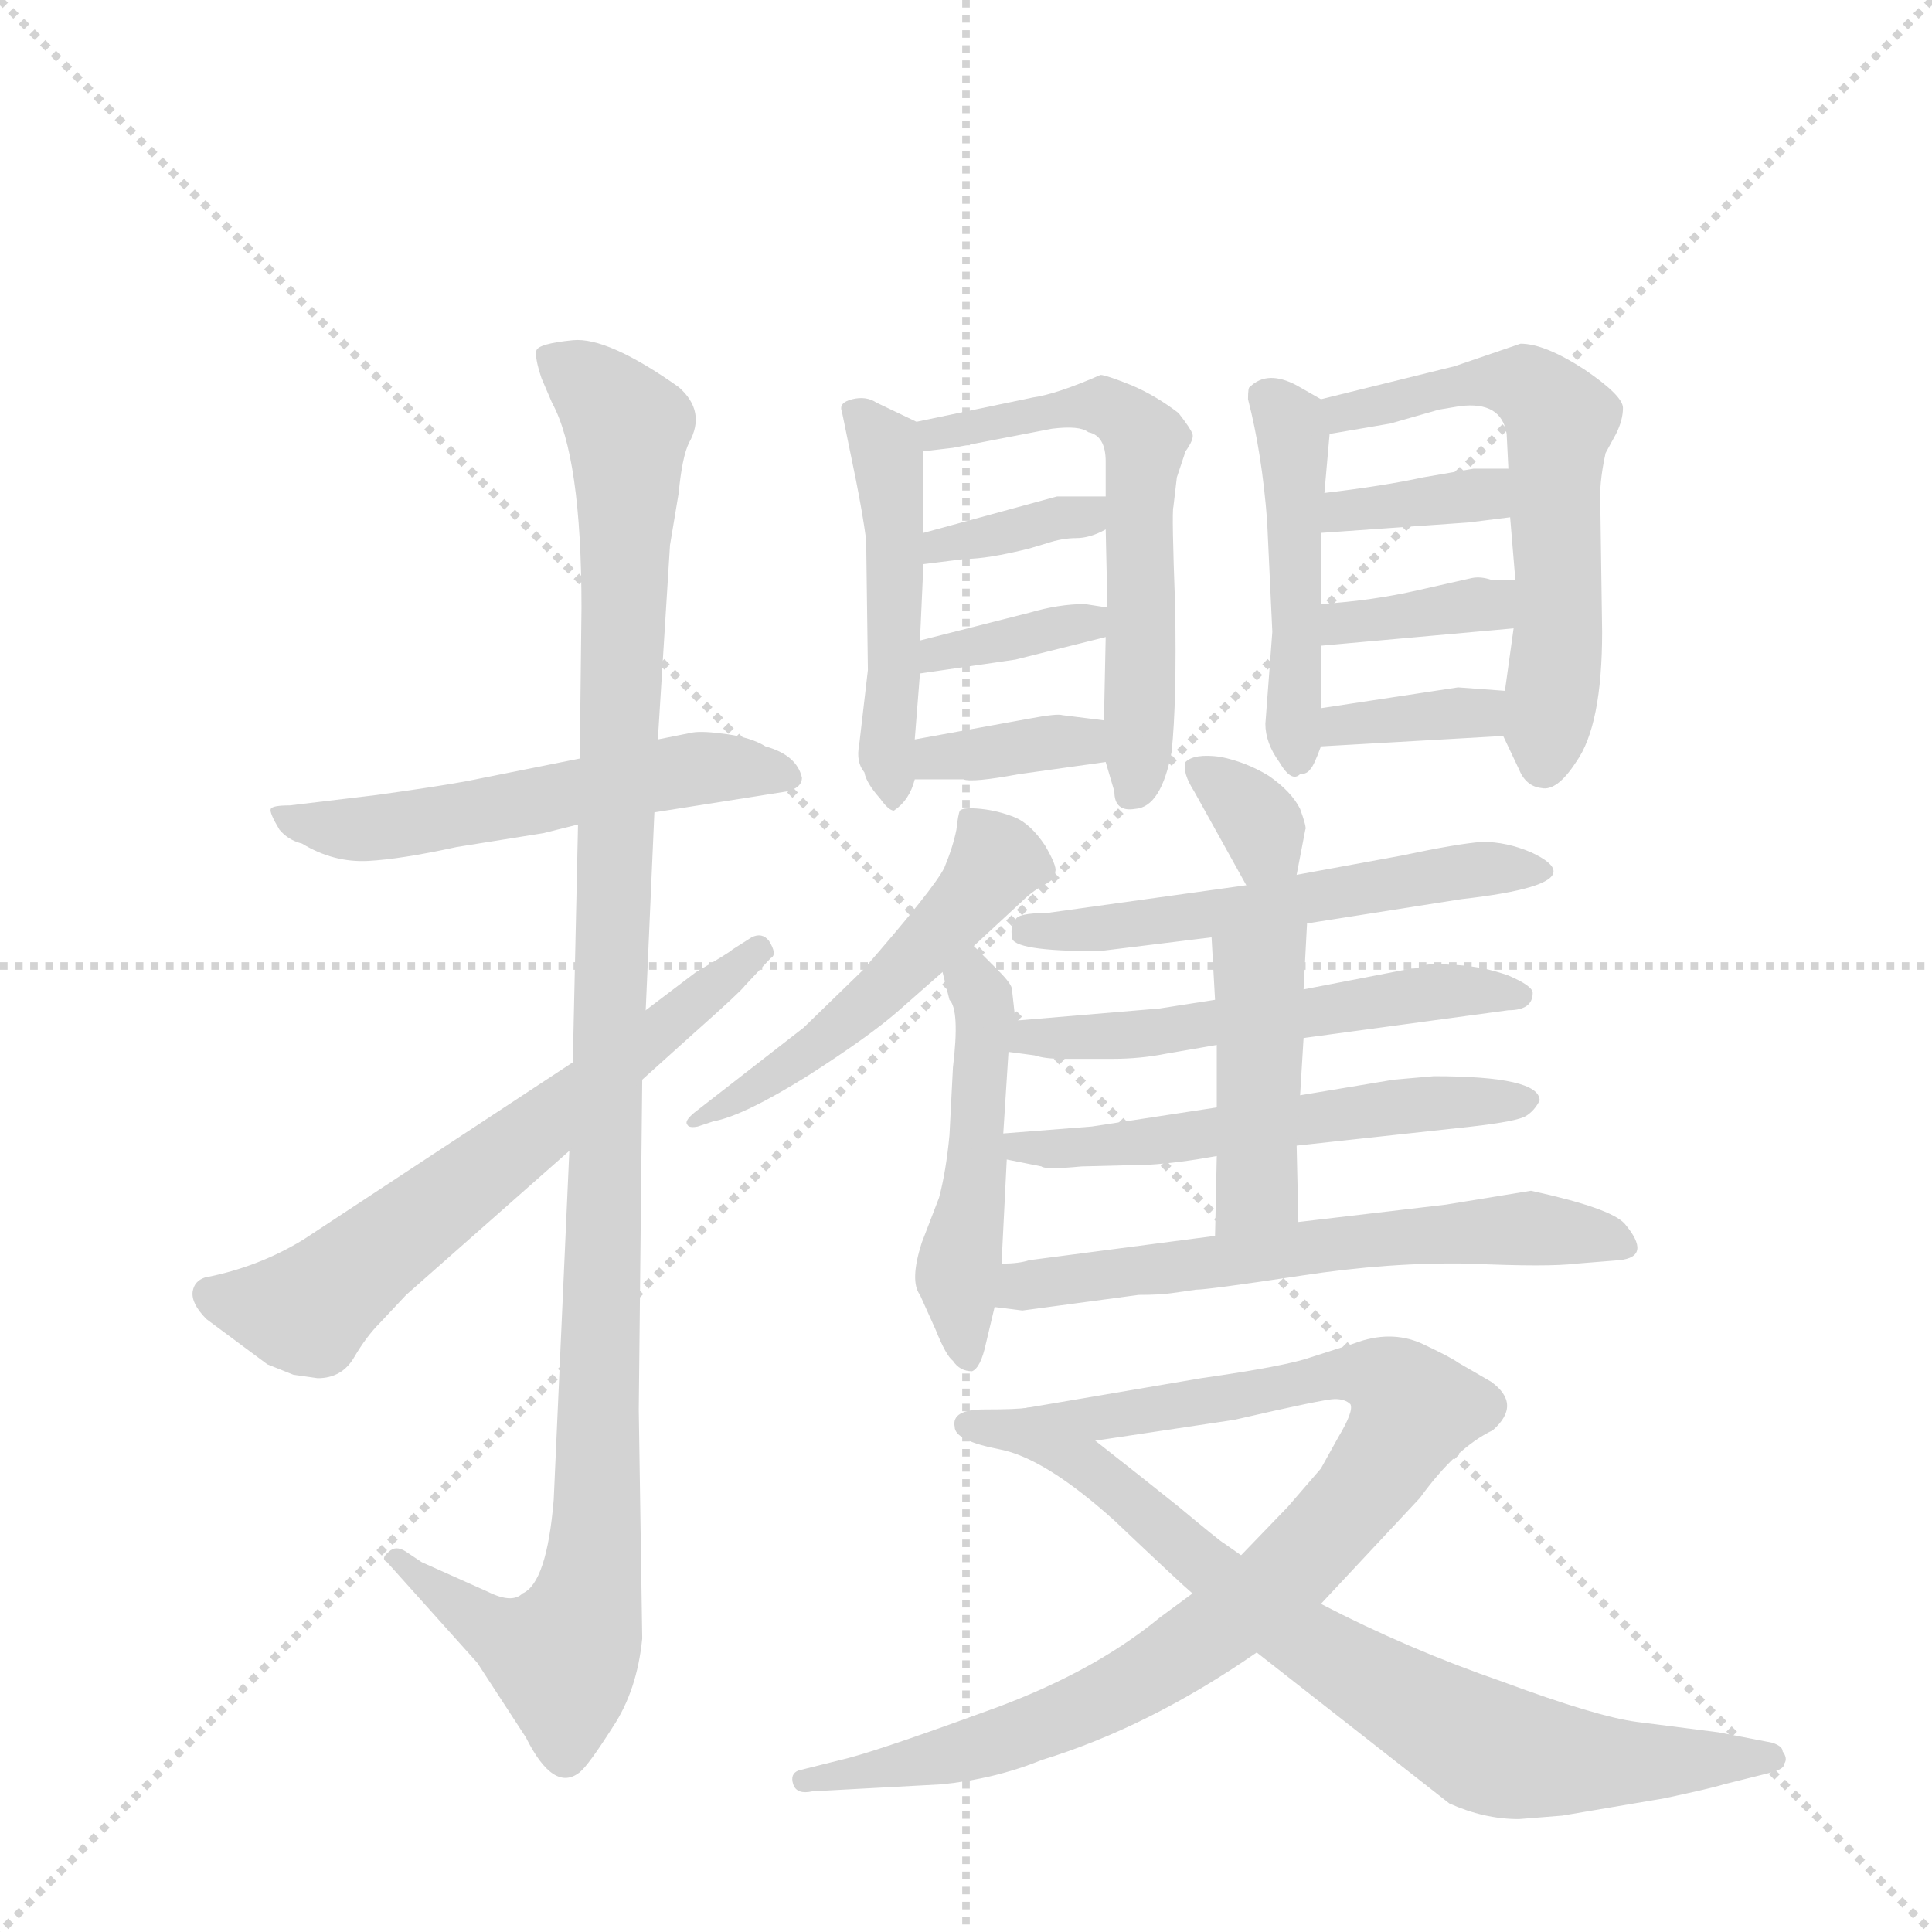 <svg version="1.1" viewBox="0 0 1024 1024" xmlns="http://www.w3.org/2000/svg">
  <g stroke="lightgray" stroke-dasharray="1,1" stroke-width="1" transform="scale(4, 4)">
    <line x1="0" y1="0" x2="256" y2="256"></line>
    <line x1="256" y1="0" x2="0" y2="256"></line>
    <line x1="128" y1="0" x2="128" y2="256"></line>
    <line x1="0" y1="128" x2="256" y2="128"></line>
  </g>
  <g transform="scale(0.92, -0.92) translate(60, -900)">
    <style type="text/css">
      
        @keyframes keyframes0 {
          from {
            stroke: blue;
            stroke-dashoffset: 550;
            stroke-width: 128;
          }
          64% {
            animation-timing-function: step-end;
            stroke: blue;
            stroke-dashoffset: 0;
            stroke-width: 128;
          }
          to {
            stroke: black;
            stroke-width: 1024;
          }
        }
        #make-me-a-hanzi-animation-0 {
          animation: keyframes0 0.698s both;
          animation-delay: 0s;
          animation-timing-function: linear;
        }
      
        @keyframes keyframes1 {
          from {
            stroke: blue;
            stroke-dashoffset: 1141;
            stroke-width: 128;
          }
          79% {
            animation-timing-function: step-end;
            stroke: blue;
            stroke-dashoffset: 0;
            stroke-width: 128;
          }
          to {
            stroke: black;
            stroke-width: 1024;
          }
        }
        #make-me-a-hanzi-animation-1 {
          animation: keyframes1 1.179s both;
          animation-delay: 0.698s;
          animation-timing-function: linear;
        }
      
        @keyframes keyframes2 {
          from {
            stroke: blue;
            stroke-dashoffset: 645;
            stroke-width: 128;
          }
          68% {
            animation-timing-function: step-end;
            stroke: blue;
            stroke-dashoffset: 0;
            stroke-width: 128;
          }
          to {
            stroke: black;
            stroke-width: 1024;
          }
        }
        #make-me-a-hanzi-animation-2 {
          animation: keyframes2 0.775s both;
          animation-delay: 1.876s;
          animation-timing-function: linear;
        }
      
        @keyframes keyframes3 {
          from {
            stroke: blue;
            stroke-dashoffset: 479;
            stroke-width: 128;
          }
          61% {
            animation-timing-function: step-end;
            stroke: blue;
            stroke-dashoffset: 0;
            stroke-width: 128;
          }
          to {
            stroke: black;
            stroke-width: 1024;
          }
        }
        #make-me-a-hanzi-animation-3 {
          animation: keyframes3 0.64s both;
          animation-delay: 2.651s;
          animation-timing-function: linear;
        }
      
        @keyframes keyframes4 {
          from {
            stroke: blue;
            stroke-dashoffset: 590;
            stroke-width: 128;
          }
          66% {
            animation-timing-function: step-end;
            stroke: blue;
            stroke-dashoffset: 0;
            stroke-width: 128;
          }
          to {
            stroke: black;
            stroke-width: 1024;
          }
        }
        #make-me-a-hanzi-animation-4 {
          animation: keyframes4 0.73s both;
          animation-delay: 3.291s;
          animation-timing-function: linear;
        }
      
        @keyframes keyframes5 {
          from {
            stroke: blue;
            stroke-dashoffset: 356;
            stroke-width: 128;
          }
          54% {
            animation-timing-function: step-end;
            stroke: blue;
            stroke-dashoffset: 0;
            stroke-width: 128;
          }
          to {
            stroke: black;
            stroke-width: 1024;
          }
        }
        #make-me-a-hanzi-animation-5 {
          animation: keyframes5 0.54s both;
          animation-delay: 4.021s;
          animation-timing-function: linear;
        }
      
        @keyframes keyframes6 {
          from {
            stroke: blue;
            stroke-dashoffset: 358;
            stroke-width: 128;
          }
          54% {
            animation-timing-function: step-end;
            stroke: blue;
            stroke-dashoffset: 0;
            stroke-width: 128;
          }
          to {
            stroke: black;
            stroke-width: 1024;
          }
        }
        #make-me-a-hanzi-animation-6 {
          animation: keyframes6 0.541s both;
          animation-delay: 4.561s;
          animation-timing-function: linear;
        }
      
        @keyframes keyframes7 {
          from {
            stroke: blue;
            stroke-dashoffset: 357;
            stroke-width: 128;
          }
          54% {
            animation-timing-function: step-end;
            stroke: blue;
            stroke-dashoffset: 0;
            stroke-width: 128;
          }
          to {
            stroke: black;
            stroke-width: 1024;
          }
        }
        #make-me-a-hanzi-animation-7 {
          animation: keyframes7 0.541s both;
          animation-delay: 5.102s;
          animation-timing-function: linear;
        }
      
        @keyframes keyframes8 {
          from {
            stroke: blue;
            stroke-dashoffset: 468;
            stroke-width: 128;
          }
          60% {
            animation-timing-function: step-end;
            stroke: blue;
            stroke-dashoffset: 0;
            stroke-width: 128;
          }
          to {
            stroke: black;
            stroke-width: 1024;
          }
        }
        #make-me-a-hanzi-animation-8 {
          animation: keyframes8 0.631s both;
          animation-delay: 5.643s;
          animation-timing-function: linear;
        }
      
        @keyframes keyframes9 {
          from {
            stroke: blue;
            stroke-dashoffset: 597;
            stroke-width: 128;
          }
          66% {
            animation-timing-function: step-end;
            stroke: blue;
            stroke-dashoffset: 0;
            stroke-width: 128;
          }
          to {
            stroke: black;
            stroke-width: 1024;
          }
        }
        #make-me-a-hanzi-animation-9 {
          animation: keyframes9 0.736s both;
          animation-delay: 6.273s;
          animation-timing-function: linear;
        }
      
        @keyframes keyframes10 {
          from {
            stroke: blue;
            stroke-dashoffset: 360;
            stroke-width: 128;
          }
          54% {
            animation-timing-function: step-end;
            stroke: blue;
            stroke-dashoffset: 0;
            stroke-width: 128;
          }
          to {
            stroke: black;
            stroke-width: 1024;
          }
        }
        #make-me-a-hanzi-animation-10 {
          animation: keyframes10 0.543s both;
          animation-delay: 7.009s;
          animation-timing-function: linear;
        }
      
        @keyframes keyframes11 {
          from {
            stroke: blue;
            stroke-dashoffset: 362;
            stroke-width: 128;
          }
          54% {
            animation-timing-function: step-end;
            stroke: blue;
            stroke-dashoffset: 0;
            stroke-width: 128;
          }
          to {
            stroke: black;
            stroke-width: 1024;
          }
        }
        #make-me-a-hanzi-animation-11 {
          animation: keyframes11 0.545s both;
          animation-delay: 7.552s;
          animation-timing-function: linear;
        }
      
        @keyframes keyframes12 {
          from {
            stroke: blue;
            stroke-dashoffset: 355;
            stroke-width: 128;
          }
          54% {
            animation-timing-function: step-end;
            stroke: blue;
            stroke-dashoffset: 0;
            stroke-width: 128;
          }
          to {
            stroke: black;
            stroke-width: 1024;
          }
        }
        #make-me-a-hanzi-animation-12 {
          animation: keyframes12 0.539s both;
          animation-delay: 8.097s;
          animation-timing-function: linear;
        }
      
        @keyframes keyframes13 {
          from {
            stroke: blue;
            stroke-dashoffset: 513;
            stroke-width: 128;
          }
          63% {
            animation-timing-function: step-end;
            stroke: blue;
            stroke-dashoffset: 0;
            stroke-width: 128;
          }
          to {
            stroke: black;
            stroke-width: 1024;
          }
        }
        #make-me-a-hanzi-animation-13 {
          animation: keyframes13 0.667s both;
          animation-delay: 8.636s;
          animation-timing-function: linear;
        }
      
        @keyframes keyframes14 {
          from {
            stroke: blue;
            stroke-dashoffset: 488;
            stroke-width: 128;
          }
          61% {
            animation-timing-function: step-end;
            stroke: blue;
            stroke-dashoffset: 0;
            stroke-width: 128;
          }
          to {
            stroke: black;
            stroke-width: 1024;
          }
        }
        #make-me-a-hanzi-animation-14 {
          animation: keyframes14 0.647s both;
          animation-delay: 9.303s;
          animation-timing-function: linear;
        }
      
        @keyframes keyframes15 {
          from {
            stroke: blue;
            stroke-dashoffset: 330;
            stroke-width: 128;
          }
          52% {
            animation-timing-function: step-end;
            stroke: blue;
            stroke-dashoffset: 0;
            stroke-width: 128;
          }
          to {
            stroke: black;
            stroke-width: 1024;
          }
        }
        #make-me-a-hanzi-animation-15 {
          animation: keyframes15 0.519s both;
          animation-delay: 9.95s;
          animation-timing-function: linear;
        }
      
        @keyframes keyframes16 {
          from {
            stroke: blue;
            stroke-dashoffset: 558;
            stroke-width: 128;
          }
          64% {
            animation-timing-function: step-end;
            stroke: blue;
            stroke-dashoffset: 0;
            stroke-width: 128;
          }
          to {
            stroke: black;
            stroke-width: 1024;
          }
        }
        #make-me-a-hanzi-animation-16 {
          animation: keyframes16 0.704s both;
          animation-delay: 10.469s;
          animation-timing-function: linear;
        }
      
        @keyframes keyframes17 {
          from {
            stroke: blue;
            stroke-dashoffset: 548;
            stroke-width: 128;
          }
          64% {
            animation-timing-function: step-end;
            stroke: blue;
            stroke-dashoffset: 0;
            stroke-width: 128;
          }
          to {
            stroke: black;
            stroke-width: 1024;
          }
        }
        #make-me-a-hanzi-animation-17 {
          animation: keyframes17 0.696s both;
          animation-delay: 11.173s;
          animation-timing-function: linear;
        }
      
        @keyframes keyframes18 {
          from {
            stroke: blue;
            stroke-dashoffset: 552;
            stroke-width: 128;
          }
          64% {
            animation-timing-function: step-end;
            stroke: blue;
            stroke-dashoffset: 0;
            stroke-width: 128;
          }
          to {
            stroke: black;
            stroke-width: 1024;
          }
        }
        #make-me-a-hanzi-animation-18 {
          animation: keyframes18 0.699s both;
          animation-delay: 11.869s;
          animation-timing-function: linear;
        }
      
        @keyframes keyframes19 {
          from {
            stroke: blue;
            stroke-dashoffset: 437;
            stroke-width: 128;
          }
          59% {
            animation-timing-function: step-end;
            stroke: blue;
            stroke-dashoffset: 0;
            stroke-width: 128;
          }
          to {
            stroke: black;
            stroke-width: 1024;
          }
        }
        #make-me-a-hanzi-animation-19 {
          animation: keyframes19 0.606s both;
          animation-delay: 12.568s;
          animation-timing-function: linear;
        }
      
        @keyframes keyframes20 {
          from {
            stroke: blue;
            stroke-dashoffset: 616;
            stroke-width: 128;
          }
          67% {
            animation-timing-function: step-end;
            stroke: blue;
            stroke-dashoffset: 0;
            stroke-width: 128;
          }
          to {
            stroke: black;
            stroke-width: 1024;
          }
        }
        #make-me-a-hanzi-animation-20 {
          animation: keyframes20 0.751s both;
          animation-delay: 13.174s;
          animation-timing-function: linear;
        }
      
        @keyframes keyframes21 {
          from {
            stroke: blue;
            stroke-dashoffset: 907;
            stroke-width: 128;
          }
          75% {
            animation-timing-function: step-end;
            stroke: blue;
            stroke-dashoffset: 0;
            stroke-width: 128;
          }
          to {
            stroke: black;
            stroke-width: 1024;
          }
        }
        #make-me-a-hanzi-animation-21 {
          animation: keyframes21 0.988s both;
          animation-delay: 13.925s;
          animation-timing-function: linear;
        }
      
        @keyframes keyframes22 {
          from {
            stroke: blue;
            stroke-dashoffset: 777;
            stroke-width: 128;
          }
          72% {
            animation-timing-function: step-end;
            stroke: blue;
            stroke-dashoffset: 0;
            stroke-width: 128;
          }
          to {
            stroke: black;
            stroke-width: 1024;
          }
        }
        #make-me-a-hanzi-animation-22 {
          animation: keyframes22 0.882s both;
          animation-delay: 14.913s;
          animation-timing-function: linear;
        }
      
    </style>
    
      <path d="M 253 420 L 273 425 L 317 432 L 393 444 Q 402 446 402 452 Q 399 465 381 470 Q 373 475 359 477 Q 345 479 339 478 L 319 474 L 274 463 L 209 450 Q 193 447 157 442 L 107 436 Q 97 436 96 434 Q 95 432 101 422 Q 106 416 114 414 Q 132 403 152 404 Q 171 405 203 412 L 253 420 Z" fill="lightgray"></path>
    
      <path d="M 273 425 L 270 288 L 268 237 L 259 36 Q 255 -12 241 -18 Q 235 -24 221 -17 L 183 0 L 174 6 Q 168 10 164 6 Q 159 2 163 0 L 215 -58 L 243 -101 Q 259 -133 274 -121 Q 279 -117 293 -95 Q 307 -74 310 -44 L 308 88 L 310 278 L 312 318 L 317 432 L 319 474 L 326 586 L 331 616 Q 333 637 337 645 Q 347 663 331 677 Q 290 706 270 704 Q 250 702 249 698 Q 248 694 252 682 L 258 668 Q 275 637 275 550 L 274 463 L 273 425 Z" fill="lightgray"></path>
    
      <path d="M 270 288 L 115 186 Q 89 170 58 164 Q 52 162 51 156 Q 50 149 59 140 L 94 114 L 109 108 L 123 106 Q 137 106 144 118 Q 151 130 159 138 L 174 154 L 268 237 L 310 278 L 340 305 Q 367 329 369 332 L 384 348 Q 388 350 383 358 Q 379 363 373 360 L 362 353 Q 360 351 341 340 L 312 318 L 270 288 Z" fill="lightgray"></path>
    
      <path d="M 468 657 L 445 668 Q 439 672 431 670 Q 423 668 425 663 L 433 624 Q 437 604 439 589 L 440 514 L 435 471 Q 433 461 438 455 Q 439 449 447 440 Q 452 433 455 433 Q 464 439 467 451 L 467 474 L 470 512 L 470 531 L 472 575 L 472 593 L 472 640 C 472 655 472 655 468 657 Z" fill="lightgray"></path>
    
      <path d="M 616 608 L 618 625 L 623 640 Q 628 647 627 650 Q 626 653 619 662 Q 606 672 592 678 Q 577 684 574 684 Q 549 673 535 671 L 468 657 C 439 651 442 636 472 640 L 489 642 L 546 653 Q 562 655 567 651 Q 577 649 577 634 L 577 614 L 577 595 L 578 550 L 577 533 L 576 485 L 577 461 L 582 444 Q 582 432 594 434 Q 609 435 615 467 Q 618 496 617 551 Q 615 605 616 608 Z" fill="lightgray"></path>
    
      <path d="M 472 575 L 496 578 Q 509 578 533 584 L 543 587 Q 552 590 560 590 Q 568 590 577 595 C 604 609 607 614 577 614 L 549 614 L 472 593 C 443 585 442 571 472 575 Z" fill="lightgray"></path>
    
      <path d="M 470 512 L 525 520 L 577 533 C 606 540 608 545 578 550 L 565 552 Q 550 552 533 547 L 470 531 C 441 524 440 508 470 512 Z" fill="lightgray"></path>
    
      <path d="M 467 451 L 495 451 Q 500 449 527 454 L 577 461 C 607 465 606 481 576 485 L 552 488 Q 549 489 533 486 L 467 474 C 437 469 437 451 467 451 Z" fill="lightgray"></path>
    
      <path d="M 701 670 L 687 678 Q 670 687 660 677 Q 659 677 659 670 Q 667 639 670 600 L 673 536 L 669 483 Q 669 472 677 461 Q 684 449 689 454 Q 693 454 695 457 Q 697 459 701 470 L 701 492 L 701 528 L 701 552 L 701 593 L 703 616 L 706 650 C 707 666 707 666 701 670 Z" fill="lightgray"></path>
    
      <path d="M 806 476 L 815 457 Q 819 447 828 446 Q 837 444 848 461 Q 863 482 863 536 L 862 607 Q 861 621 865 639 L 871 650 Q 875 658 875 665 Q 875 672 853 687 Q 830 702 816 702 L 778 689 L 701 670 C 672 663 676 645 706 650 L 741 656 L 769 664 L 781 666 Q 805 669 808 650 L 809 630 L 810 602 L 813 566 L 812 538 L 807 502 C 804 480 804 480 806 476 Z" fill="lightgray"></path>
    
      <path d="M 701 593 L 786 599 L 810 602 C 840 606 839 630 809 630 L 789 630 L 760 625 Q 737 620 703 616 C 673 612 671 591 701 593 Z" fill="lightgray"></path>
    
      <path d="M 701 528 L 812 538 C 842 541 843 566 813 566 L 799 566 Q 793 568 788 567 L 757 560 Q 731 554 701 552 C 671 550 671 525 701 528 Z" fill="lightgray"></path>
    
      <path d="M 701 470 L 806 476 C 836 478 837 500 807 502 L 780 504 L 701 492 C 671 487 671 468 701 470 Z" fill="lightgray"></path>
    
      <path d="M 501 355 L 528 380 Q 534 386 541 390 Q 548 393 548 398 Q 549 401 542 413 Q 534 425 525 429 Q 515 433 505 434 Q 495 435 493 433 Q 492 431 491 422 Q 489 412 484 400 Q 478 388 437 341 L 403 308 L 340 259 Q 334 254 336 252 Q 337 250 342 251 L 351 254 Q 368 257 405 280 Q 441 303 458 318 L 483 340 L 501 355 Z" fill="lightgray"></path>
    
      <path d="M 489 285 L 487 246 Q 485 225 481 210 L 471 184 Q 464 162 470 154 L 479 134 Q 485 119 489 116 Q 493 110 500 110 Q 505 112 508 126 L 513 147 L 517 172 L 520 232 L 518 247 L 521 294 L 525 312 L 523 330 Q 523 333 515 341 L 501 355 C 480 376 476 369 483 340 L 487 324 Q 493 318 489 285 Z" fill="lightgray"></path>
    
      <path d="M 687 396 L 692 422 Q 693 423 689 434 Q 684 444 671 453 Q 658 461 643 464 Q 628 466 623 461 Q 621 455 628 444 L 658 390 C 673 364 681 367 687 396 Z" fill="lightgray"></path>
    
      <path d="M 693 368 L 782 382 Q 835 388 835 398 Q 835 403 822 409 Q 808 415 794 415 Q 780 414 747 407 L 687 396 L 658 390 L 543 374 Q 526 374 525 370 Q 522 367 523 360 Q 523 352 573 352 L 638 360 L 693 368 Z" fill="lightgray"></path>
    
      <path d="M 691 302 L 809 318 Q 823 318 823 328 Q 823 332 809 338 Q 795 343 780 344 Q 764 345 761 344 L 759 344 Q 758 342 753 342 L 691 330 L 640 324 L 608 319 L 525 312 C 495 309 491 298 521 294 L 536 292 Q 542 290 552 290 L 581 290 Q 597 290 612 293 L 641 298 L 691 302 Z" fill="lightgray"></path>
    
      <path d="M 687 240 L 788 251 Q 814 254 819 257 Q 824 260 827 266 Q 827 280 766 280 L 743 278 L 689 269 L 641 262 L 569 251 L 518 247 C 488 245 491 238 520 232 L 540 228 Q 542 226 563 228 L 602 229 Q 619 230 641 234 L 687 240 Z" fill="lightgray"></path>
    
      <path d="M 688 196 L 687 240 L 689 269 L 691 302 L 691 330 L 693 368 C 695 398 636 390 638 360 L 640 324 L 641 298 L 641 262 L 641 234 L 640 188 C 639 158 689 166 688 196 Z" fill="lightgray"></path>
    
      <path d="M 513 147 L 529 145 L 596 154 Q 608 154 615 155 L 629 157 Q 636 157 689 165 Q 741 173 787 172 Q 832 170 848 172 L 873 174 Q 892 176 876 195 Q 868 204 822 214 L 773 206 L 688 196 L 640 188 L 533 174 Q 527 172 517 172 C 487 170 483 151 513 147 Z" fill="lightgray"></path>
    
      <path d="M 701 -24 L 758 37 Q 779 66 800 76 Q 817 91 799 104 L 780 115 Q 776 118 759 126 Q 741 134 720 126 L 695 118 Q 681 113 632 106 L 532 89 C 502 84 541 66 571 70 L 651 82 Q 703 94 709 94 Q 715 94 718 91 Q 720 87 711 72 L 701 54 L 682 32 L 655 4 L 627 -18 L 608 -32 Q 568 -65 505 -87 Q 442 -110 424 -114 L 400 -120 Q 395 -122 397 -128 Q 399 -134 408 -132 L 482 -128 Q 513 -125 540 -114 Q 602 -95 664 -52 L 701 -24 Z" fill="lightgray"></path>
    
      <path d="M 815 -148 L 840 -146 L 899 -136 Q 927 -130 933 -128 L 961 -121 Q 968 -119 968 -116 Q 970 -113 967 -109 Q 967 -106 961 -104 L 930 -98 L 883 -92 Q 860 -89 806 -69 Q 751 -50 701 -24 L 655 4 L 645 11 Q 643 12 619 32 Q 594 52 571 70 C 547 89 546 90 532 89 Q 526 88 507 88 Q 488 88 490 78 Q 490 70 516 65 Q 542 60 582 24 Q 621 -13 627 -18 L 664 -52 L 775 -139 Q 795 -148 815 -148 Z" fill="lightgray"></path>
    
    
      <clipPath id="make-me-a-hanzi-clip-0">
        <path d="M 253 420 L 273 425 L 317 432 L 393 444 Q 402 446 402 452 Q 399 465 381 470 Q 373 475 359 477 Q 345 479 339 478 L 319 474 L 274 463 L 209 450 Q 193 447 157 442 L 107 436 Q 97 436 96 434 Q 95 432 101 422 Q 106 416 114 414 Q 132 403 152 404 Q 171 405 203 412 L 253 420 Z"></path>
      </clipPath>
      <path clip-path="url(#make-me-a-hanzi-clip-0)" d="M 102 430 L 146 422 L 351 458 L 392 454" fill="none" id="make-me-a-hanzi-animation-0" stroke-dasharray="422 844" stroke-linecap="round"></path>
    
      <clipPath id="make-me-a-hanzi-clip-1">
        <path d="M 273 425 L 270 288 L 268 237 L 259 36 Q 255 -12 241 -18 Q 235 -24 221 -17 L 183 0 L 174 6 Q 168 10 164 6 Q 159 2 163 0 L 215 -58 L 243 -101 Q 259 -133 274 -121 Q 279 -117 293 -95 Q 307 -74 310 -44 L 308 88 L 310 278 L 312 318 L 317 432 L 319 474 L 326 586 L 331 616 Q 333 637 337 645 Q 347 663 331 677 Q 290 706 270 704 Q 250 702 249 698 Q 248 694 252 682 L 258 668 Q 275 637 275 550 L 274 463 L 273 425 Z"></path>
      </clipPath>
      <path clip-path="url(#make-me-a-hanzi-clip-1)" d="M 255 695 L 285 674 L 302 650 L 283 7 L 274 -37 L 264 -54 L 221 -37 L 169 2" fill="none" id="make-me-a-hanzi-animation-1" stroke-dasharray="1013 2026" stroke-linecap="round"></path>
    
      <clipPath id="make-me-a-hanzi-clip-2">
        <path d="M 270 288 L 115 186 Q 89 170 58 164 Q 52 162 51 156 Q 50 149 59 140 L 94 114 L 109 108 L 123 106 Q 137 106 144 118 Q 151 130 159 138 L 174 154 L 268 237 L 310 278 L 340 305 Q 367 329 369 332 L 384 348 Q 388 350 383 358 Q 379 363 373 360 L 362 353 Q 360 351 341 340 L 312 318 L 270 288 Z"></path>
      </clipPath>
      <path clip-path="url(#make-me-a-hanzi-clip-2)" d="M 61 154 L 117 145 L 377 352" fill="none" id="make-me-a-hanzi-animation-2" stroke-dasharray="517 1034" stroke-linecap="round"></path>
    
      <clipPath id="make-me-a-hanzi-clip-3">
        <path d="M 468 657 L 445 668 Q 439 672 431 670 Q 423 668 425 663 L 433 624 Q 437 604 439 589 L 440 514 L 435 471 Q 433 461 438 455 Q 439 449 447 440 Q 452 433 455 433 Q 464 439 467 451 L 467 474 L 470 512 L 470 531 L 472 575 L 472 593 L 472 640 C 472 655 472 655 468 657 Z"></path>
      </clipPath>
      <path clip-path="url(#make-me-a-hanzi-clip-3)" d="M 437 659 L 451 640 L 456 601 L 451 476 L 455 441" fill="none" id="make-me-a-hanzi-animation-3" stroke-dasharray="351 702" stroke-linecap="round"></path>
    
      <clipPath id="make-me-a-hanzi-clip-4">
        <path d="M 616 608 L 618 625 L 623 640 Q 628 647 627 650 Q 626 653 619 662 Q 606 672 592 678 Q 577 684 574 684 Q 549 673 535 671 L 468 657 C 439 651 442 636 472 640 L 489 642 L 546 653 Q 562 655 567 651 Q 577 649 577 634 L 577 614 L 577 595 L 578 550 L 577 533 L 576 485 L 577 461 L 582 444 Q 582 432 594 434 Q 609 435 615 467 Q 618 496 617 551 Q 615 605 616 608 Z"></path>
      </clipPath>
      <path clip-path="url(#make-me-a-hanzi-clip-4)" d="M 476 645 L 503 656 L 573 667 L 590 658 L 599 645 L 594 446" fill="none" id="make-me-a-hanzi-animation-4" stroke-dasharray="462 924" stroke-linecap="round"></path>
    
      <clipPath id="make-me-a-hanzi-clip-5">
        <path d="M 472 575 L 496 578 Q 509 578 533 584 L 543 587 Q 552 590 560 590 Q 568 590 577 595 C 604 609 607 614 577 614 L 549 614 L 472 593 C 443 585 442 571 472 575 Z"></path>
      </clipPath>
      <path clip-path="url(#make-me-a-hanzi-clip-5)" d="M 478 580 L 482 587 L 562 602 L 570 609" fill="none" id="make-me-a-hanzi-animation-5" stroke-dasharray="228 456" stroke-linecap="round"></path>
    
      <clipPath id="make-me-a-hanzi-clip-6">
        <path d="M 470 512 L 525 520 L 577 533 C 606 540 608 545 578 550 L 565 552 Q 550 552 533 547 L 470 531 C 441 524 440 508 470 512 Z"></path>
      </clipPath>
      <path clip-path="url(#make-me-a-hanzi-clip-6)" d="M 476 517 L 480 524 L 571 546" fill="none" id="make-me-a-hanzi-animation-6" stroke-dasharray="230 460" stroke-linecap="round"></path>
    
      <clipPath id="make-me-a-hanzi-clip-7">
        <path d="M 467 451 L 495 451 Q 500 449 527 454 L 577 461 C 607 465 606 481 576 485 L 552 488 Q 549 489 533 486 L 467 474 C 437 469 437 451 467 451 Z"></path>
      </clipPath>
      <path clip-path="url(#make-me-a-hanzi-clip-7)" d="M 474 457 L 480 464 L 549 473 L 570 467" fill="none" id="make-me-a-hanzi-animation-7" stroke-dasharray="229 458" stroke-linecap="round"></path>
    
      <clipPath id="make-me-a-hanzi-clip-8">
        <path d="M 701 670 L 687 678 Q 670 687 660 677 Q 659 677 659 670 Q 667 639 670 600 L 673 536 L 669 483 Q 669 472 677 461 Q 684 449 689 454 Q 693 454 695 457 Q 697 459 701 470 L 701 492 L 701 528 L 701 552 L 701 593 L 703 616 L 706 650 C 707 666 707 666 701 670 Z"></path>
      </clipPath>
      <path clip-path="url(#make-me-a-hanzi-clip-8)" d="M 669 672 L 681 660 L 686 635 L 687 465" fill="none" id="make-me-a-hanzi-animation-8" stroke-dasharray="340 680" stroke-linecap="round"></path>
    
      <clipPath id="make-me-a-hanzi-clip-9">
        <path d="M 806 476 L 815 457 Q 819 447 828 446 Q 837 444 848 461 Q 863 482 863 536 L 862 607 Q 861 621 865 639 L 871 650 Q 875 658 875 665 Q 875 672 853 687 Q 830 702 816 702 L 778 689 L 701 670 C 672 663 676 645 706 650 L 741 656 L 769 664 L 781 666 Q 805 669 808 650 L 809 630 L 810 602 L 813 566 L 812 538 L 807 502 C 804 480 804 480 806 476 Z"></path>
      </clipPath>
      <path clip-path="url(#make-me-a-hanzi-clip-9)" d="M 711 657 L 714 663 L 802 681 L 818 679 L 839 658 L 838 527 L 829 460" fill="none" id="make-me-a-hanzi-animation-9" stroke-dasharray="469 938" stroke-linecap="round"></path>
    
      <clipPath id="make-me-a-hanzi-clip-10">
        <path d="M 701 593 L 786 599 L 810 602 C 840 606 839 630 809 630 L 789 630 L 760 625 Q 737 620 703 616 C 673 612 671 591 701 593 Z"></path>
      </clipPath>
      <path clip-path="url(#make-me-a-hanzi-clip-10)" d="M 708 598 L 714 607 L 790 614 L 804 623" fill="none" id="make-me-a-hanzi-animation-10" stroke-dasharray="232 464" stroke-linecap="round"></path>
    
      <clipPath id="make-me-a-hanzi-clip-11">
        <path d="M 701 528 L 812 538 C 842 541 843 566 813 566 L 799 566 Q 793 568 788 567 L 757 560 Q 731 554 701 552 C 671 550 671 525 701 528 Z"></path>
      </clipPath>
      <path clip-path="url(#make-me-a-hanzi-clip-11)" d="M 708 534 L 713 541 L 798 551 L 806 559" fill="none" id="make-me-a-hanzi-animation-11" stroke-dasharray="234 468" stroke-linecap="round"></path>
    
      <clipPath id="make-me-a-hanzi-clip-12">
        <path d="M 701 470 L 806 476 C 836 478 837 500 807 502 L 780 504 L 701 492 C 671 487 671 468 701 470 Z"></path>
      </clipPath>
      <path clip-path="url(#make-me-a-hanzi-clip-12)" d="M 708 476 L 713 483 L 793 489 L 800 496" fill="none" id="make-me-a-hanzi-animation-12" stroke-dasharray="227 454" stroke-linecap="round"></path>
    
      <clipPath id="make-me-a-hanzi-clip-13">
        <path d="M 501 355 L 528 380 Q 534 386 541 390 Q 548 393 548 398 Q 549 401 542 413 Q 534 425 525 429 Q 515 433 505 434 Q 495 435 493 433 Q 492 431 491 422 Q 489 412 484 400 Q 478 388 437 341 L 403 308 L 340 259 Q 334 254 336 252 Q 337 250 342 251 L 351 254 Q 368 257 405 280 Q 441 303 458 318 L 483 340 L 501 355 Z"></path>
      </clipPath>
      <path clip-path="url(#make-me-a-hanzi-clip-13)" d="M 500 426 L 514 403 L 492 374 L 428 312 L 340 255" fill="none" id="make-me-a-hanzi-animation-13" stroke-dasharray="385 770" stroke-linecap="round"></path>
    
      <clipPath id="make-me-a-hanzi-clip-14">
        <path d="M 489 285 L 487 246 Q 485 225 481 210 L 471 184 Q 464 162 470 154 L 479 134 Q 485 119 489 116 Q 493 110 500 110 Q 505 112 508 126 L 513 147 L 517 172 L 520 232 L 518 247 L 521 294 L 525 312 L 523 330 Q 523 333 515 341 L 501 355 C 480 376 476 369 483 340 L 487 324 Q 493 318 489 285 Z"></path>
      </clipPath>
      <path clip-path="url(#make-me-a-hanzi-clip-14)" d="M 500 347 L 507 302 L 501 210 L 491 165 L 497 117" fill="none" id="make-me-a-hanzi-animation-14" stroke-dasharray="360 720" stroke-linecap="round"></path>
    
      <clipPath id="make-me-a-hanzi-clip-15">
        <path d="M 687 396 L 692 422 Q 693 423 689 434 Q 684 444 671 453 Q 658 461 643 464 Q 628 466 623 461 Q 621 455 628 444 L 658 390 C 673 364 681 367 687 396 Z"></path>
      </clipPath>
      <path clip-path="url(#make-me-a-hanzi-clip-15)" d="M 629 458 L 666 425 L 669 414 L 663 402" fill="none" id="make-me-a-hanzi-animation-15" stroke-dasharray="202 404" stroke-linecap="round"></path>
    
      <clipPath id="make-me-a-hanzi-clip-16">
        <path d="M 693 368 L 782 382 Q 835 388 835 398 Q 835 403 822 409 Q 808 415 794 415 Q 780 414 747 407 L 687 396 L 658 390 L 543 374 Q 526 374 525 370 Q 522 367 523 360 Q 523 352 573 352 L 638 360 L 693 368 Z"></path>
      </clipPath>
      <path clip-path="url(#make-me-a-hanzi-clip-16)" d="M 531 364 L 562 362 L 777 398 L 830 398" fill="none" id="make-me-a-hanzi-animation-16" stroke-dasharray="430 860" stroke-linecap="round"></path>
    
      <clipPath id="make-me-a-hanzi-clip-17">
        <path d="M 691 302 L 809 318 Q 823 318 823 328 Q 823 332 809 338 Q 795 343 780 344 Q 764 345 761 344 L 759 344 Q 758 342 753 342 L 691 330 L 640 324 L 608 319 L 525 312 C 495 309 491 298 521 294 L 536 292 Q 542 290 552 290 L 581 290 Q 597 290 612 293 L 641 298 L 691 302 Z"></path>
      </clipPath>
      <path clip-path="url(#make-me-a-hanzi-clip-17)" d="M 529 297 L 534 303 L 602 305 L 761 328 L 816 327" fill="none" id="make-me-a-hanzi-animation-17" stroke-dasharray="420 840" stroke-linecap="round"></path>
    
      <clipPath id="make-me-a-hanzi-clip-18">
        <path d="M 687 240 L 788 251 Q 814 254 819 257 Q 824 260 827 266 Q 827 280 766 280 L 743 278 L 689 269 L 641 262 L 569 251 L 518 247 C 488 245 491 238 520 232 L 540 228 Q 542 226 563 228 L 602 229 Q 619 230 641 234 L 687 240 Z"></path>
      </clipPath>
      <path clip-path="url(#make-me-a-hanzi-clip-18)" d="M 525 240 L 582 240 L 779 267 L 819 265" fill="none" id="make-me-a-hanzi-animation-18" stroke-dasharray="424 848" stroke-linecap="round"></path>
    
      <clipPath id="make-me-a-hanzi-clip-19">
        <path d="M 688 196 L 687 240 L 689 269 L 691 302 L 691 330 L 693 368 C 695 398 636 390 638 360 L 640 324 L 641 298 L 641 262 L 641 234 L 640 188 C 639 158 689 166 688 196 Z"></path>
      </clipPath>
      <path clip-path="url(#make-me-a-hanzi-clip-19)" d="M 687 362 L 666 338 L 664 216 L 645 196" fill="none" id="make-me-a-hanzi-animation-19" stroke-dasharray="309 618" stroke-linecap="round"></path>
    
      <clipPath id="make-me-a-hanzi-clip-20">
        <path d="M 513 147 L 529 145 L 596 154 Q 608 154 615 155 L 629 157 Q 636 157 689 165 Q 741 173 787 172 Q 832 170 848 172 L 873 174 Q 892 176 876 195 Q 868 204 822 214 L 773 206 L 688 196 L 640 188 L 533 174 Q 527 172 517 172 C 487 170 483 151 513 147 Z"></path>
      </clipPath>
      <path clip-path="url(#make-me-a-hanzi-clip-20)" d="M 518 153 L 542 162 L 738 186 L 828 193 L 874 185" fill="none" id="make-me-a-hanzi-animation-20" stroke-dasharray="488 976" stroke-linecap="round"></path>
    
      <clipPath id="make-me-a-hanzi-clip-21">
        <path d="M 701 -24 L 758 37 Q 779 66 800 76 Q 817 91 799 104 L 780 115 Q 776 118 759 126 Q 741 134 720 126 L 695 118 Q 681 113 632 106 L 532 89 C 502 84 541 66 571 70 L 651 82 Q 703 94 709 94 Q 715 94 718 91 Q 720 87 711 72 L 701 54 L 682 32 L 655 4 L 627 -18 L 608 -32 Q 568 -65 505 -87 Q 442 -110 424 -114 L 400 -120 Q 395 -122 397 -128 Q 399 -134 408 -132 L 482 -128 Q 513 -125 540 -114 Q 602 -95 664 -52 L 701 -24 Z"></path>
      </clipPath>
      <path clip-path="url(#make-me-a-hanzi-clip-21)" d="M 540 88 L 576 83 L 719 109 L 745 101 L 754 88 L 733 51 L 687 -1 L 592 -70 L 514 -104 L 404 -126" fill="none" id="make-me-a-hanzi-animation-21" stroke-dasharray="779 1558" stroke-linecap="round"></path>
    
      <clipPath id="make-me-a-hanzi-clip-22">
        <path d="M 815 -148 L 840 -146 L 899 -136 Q 927 -130 933 -128 L 961 -121 Q 968 -119 968 -116 Q 970 -113 967 -109 Q 967 -106 961 -104 L 930 -98 L 883 -92 Q 860 -89 806 -69 Q 751 -50 701 -24 L 655 4 L 645 11 Q 643 12 619 32 Q 594 52 571 70 C 547 89 546 90 532 89 Q 526 88 507 88 Q 488 88 490 78 Q 490 70 516 65 Q 542 60 582 24 Q 621 -13 627 -18 L 664 -52 L 775 -139 Q 795 -148 815 -148 Z"></path>
      </clipPath>
      <path clip-path="url(#make-me-a-hanzi-clip-22)" d="M 498 79 L 533 75 L 559 61 L 684 -40 L 795 -106 L 842 -115 L 961 -113" fill="none" id="make-me-a-hanzi-animation-22" stroke-dasharray="649 1298" stroke-linecap="round"></path>
    
  </g>
</svg>